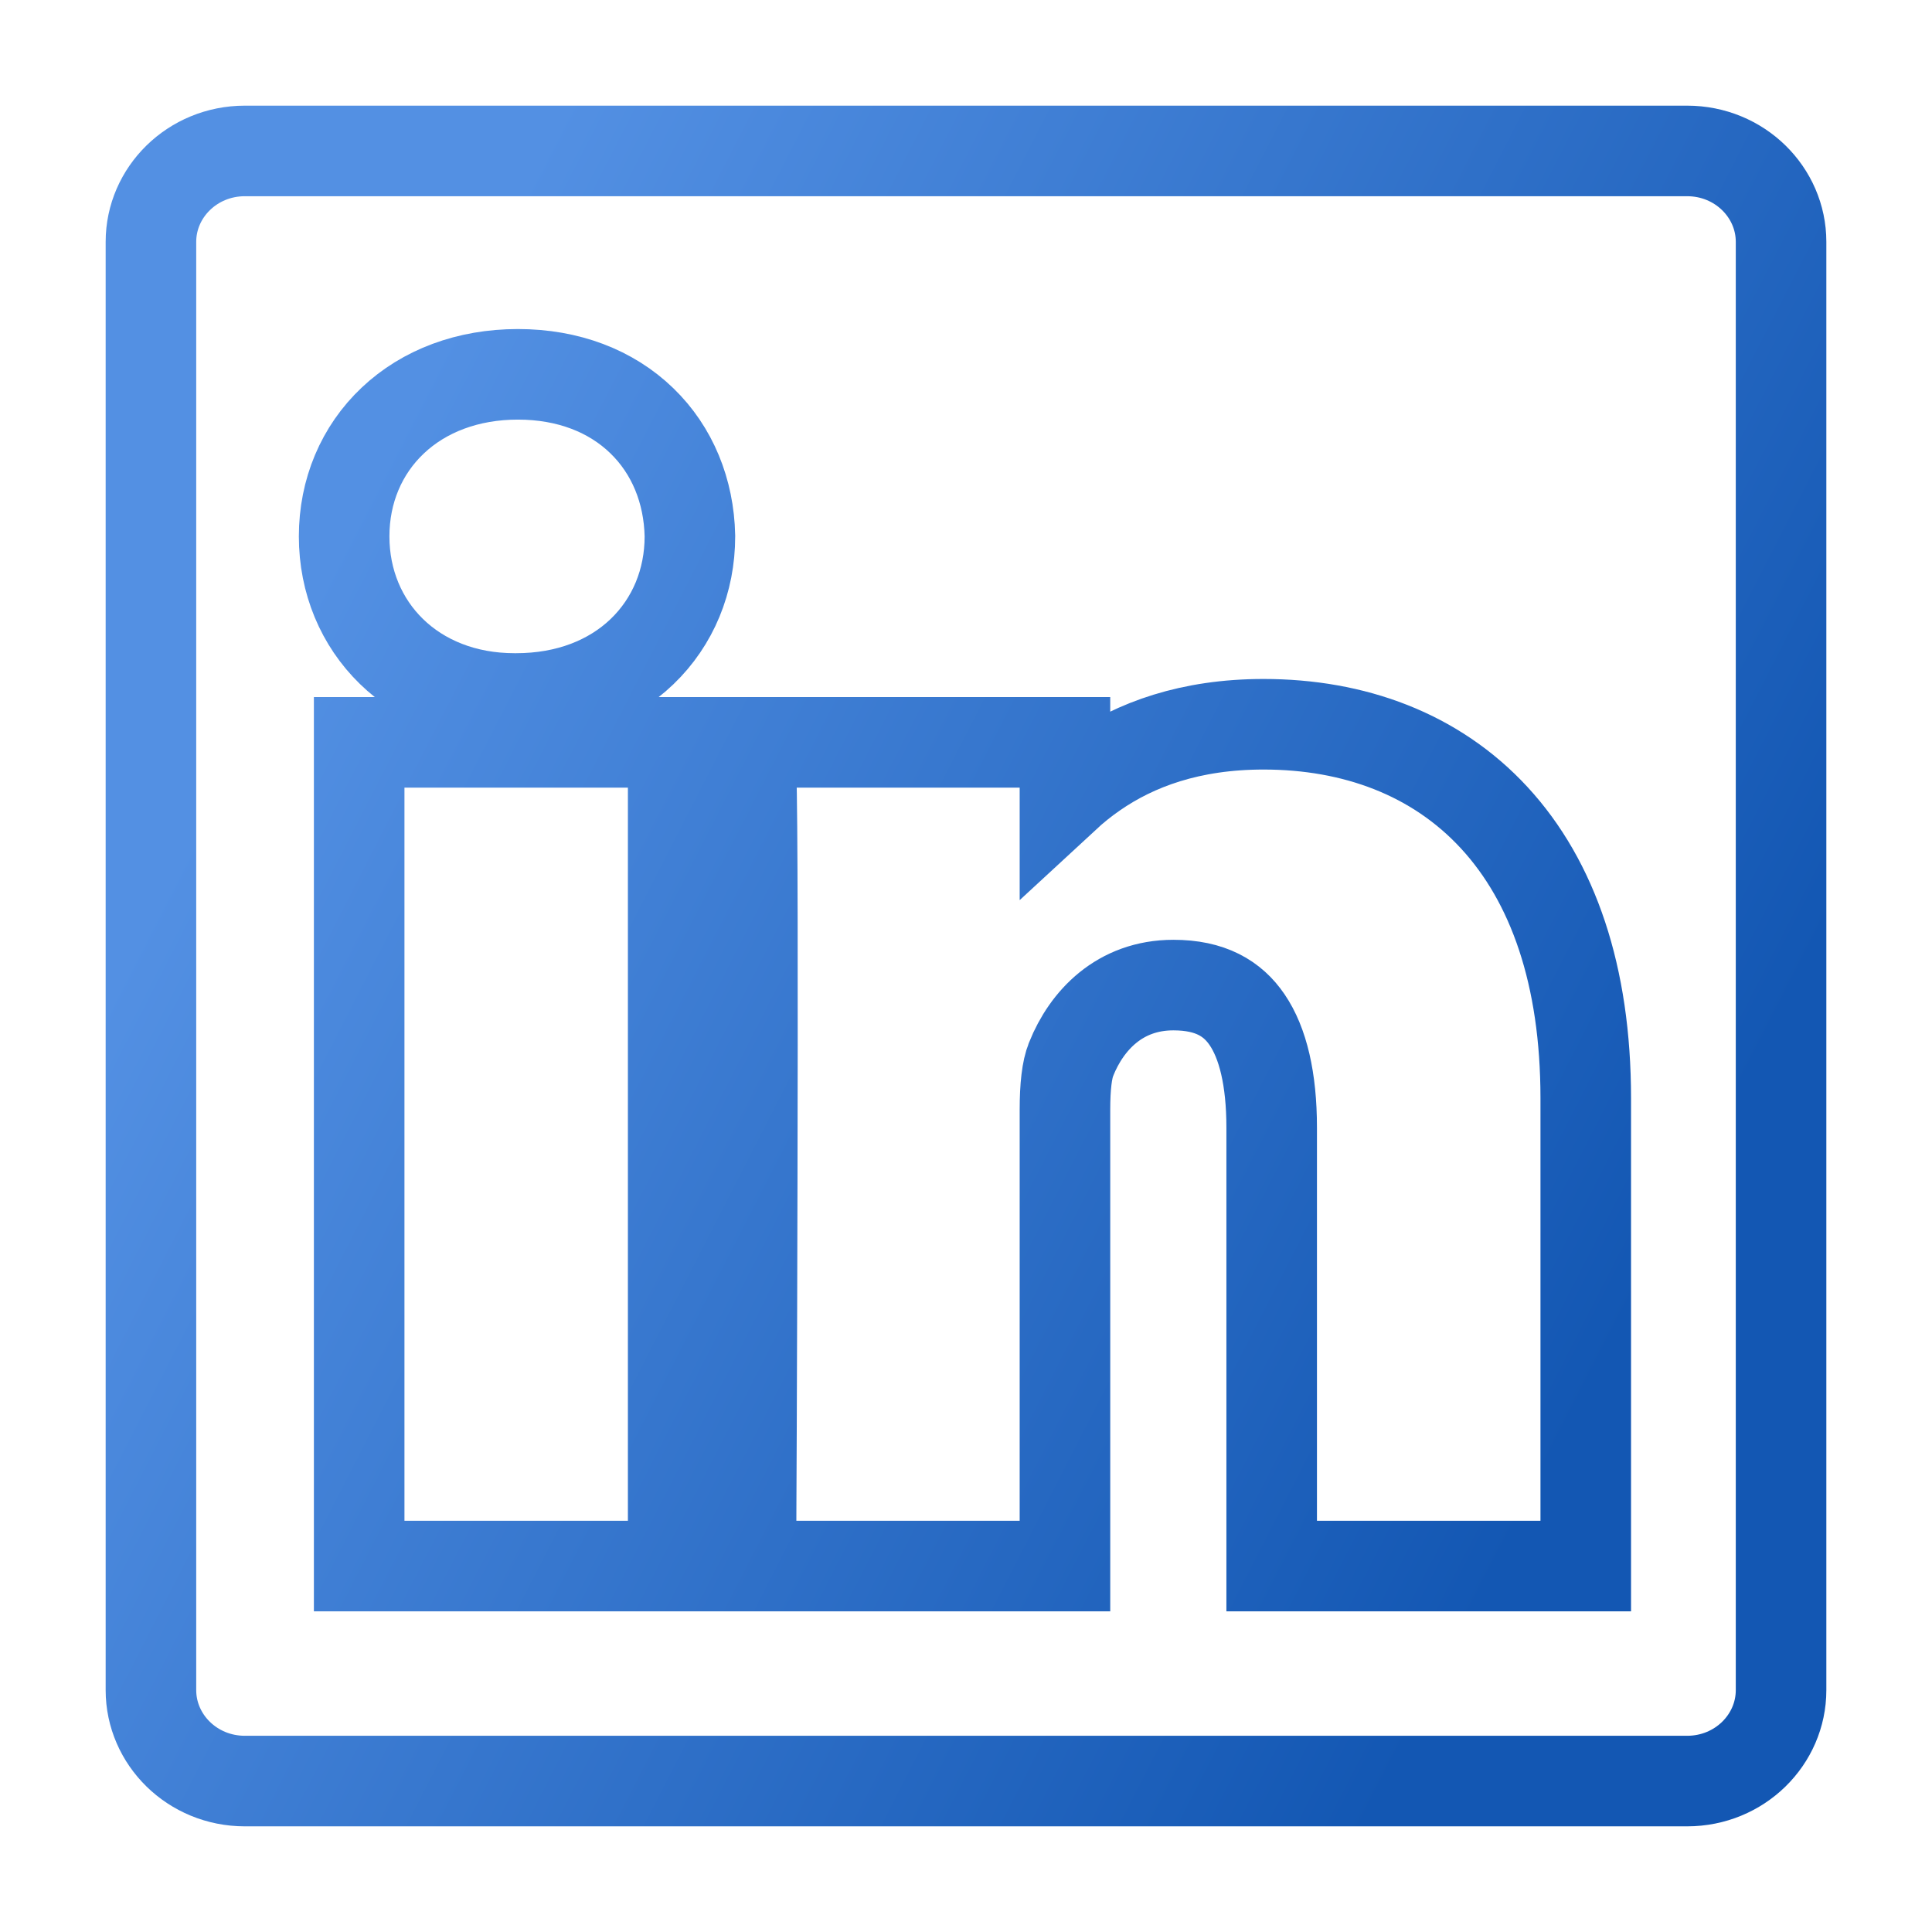 <svg width="32" height="32" viewBox="0 0 32 32" fill="none" xmlns="http://www.w3.org/2000/svg">
<path d="M10.65 25.939H11.15V25.439V12.796V12.296H10.65H6.449H5.949V12.796V25.439V25.939H6.449H10.65ZM11.427 8.884H11.427L11.427 8.874C11.411 8.135 11.138 7.459 10.63 6.968C10.121 6.475 9.41 6.2 8.578 6.2C7.748 6.2 7.025 6.475 6.507 6.964C5.987 7.454 5.7 8.134 5.7 8.884C5.7 10.387 6.848 11.569 8.522 11.569H8.55C9.396 11.569 10.119 11.287 10.634 10.793C11.149 10.299 11.427 9.62 11.427 8.884ZM17.139 25.939H17.639V25.439V18.378C17.639 18.003 17.671 17.714 17.741 17.545L17.741 17.545L17.743 17.539C17.998 16.904 18.544 16.316 19.435 16.316C20.048 16.316 20.417 16.538 20.656 16.89C20.917 17.273 21.063 17.87 21.063 18.676V25.439V25.939H21.563H25.765H26.265V25.439V18.188C26.265 16.159 25.723 14.601 24.751 13.546C23.775 12.487 22.422 11.996 20.928 11.996C19.714 11.996 18.807 12.332 18.123 12.806C17.946 12.928 17.785 13.059 17.639 13.194V12.796V12.296H17.139H12.939H12.417L12.44 12.818C12.465 13.396 12.466 16.539 12.459 19.561C12.456 21.067 12.451 22.536 12.447 23.629C12.445 24.175 12.443 24.627 12.441 24.943L12.44 25.308L12.439 25.404L12.439 25.429L12.439 25.435L12.439 25.437L12.439 25.437C12.439 25.437 12.439 25.437 12.939 25.439L12.439 25.437L12.437 25.939H12.939H17.139ZM2.5 4.005C2.5 3.186 3.185 2.5 4.056 2.5H27.944C28.815 2.5 29.5 3.186 29.5 4.005V27.994C29.5 28.814 28.815 29.5 27.944 29.5H4.056C3.185 29.5 2.5 28.814 2.5 27.994V4.005Z" stroke="url(#paint0_linear_1687_199)" stroke-width="1.5"/>
<defs>
<linearGradient id="paint0_linear_1687_199" x1="2" y1="16" x2="24.168" y2="27.37" gradientUnits="userSpaceOnUse">
<stop stop-color="#5390E3"/>
<stop offset="1" stop-color="#1357B3"/>
</linearGradient>
</defs>
</svg>
